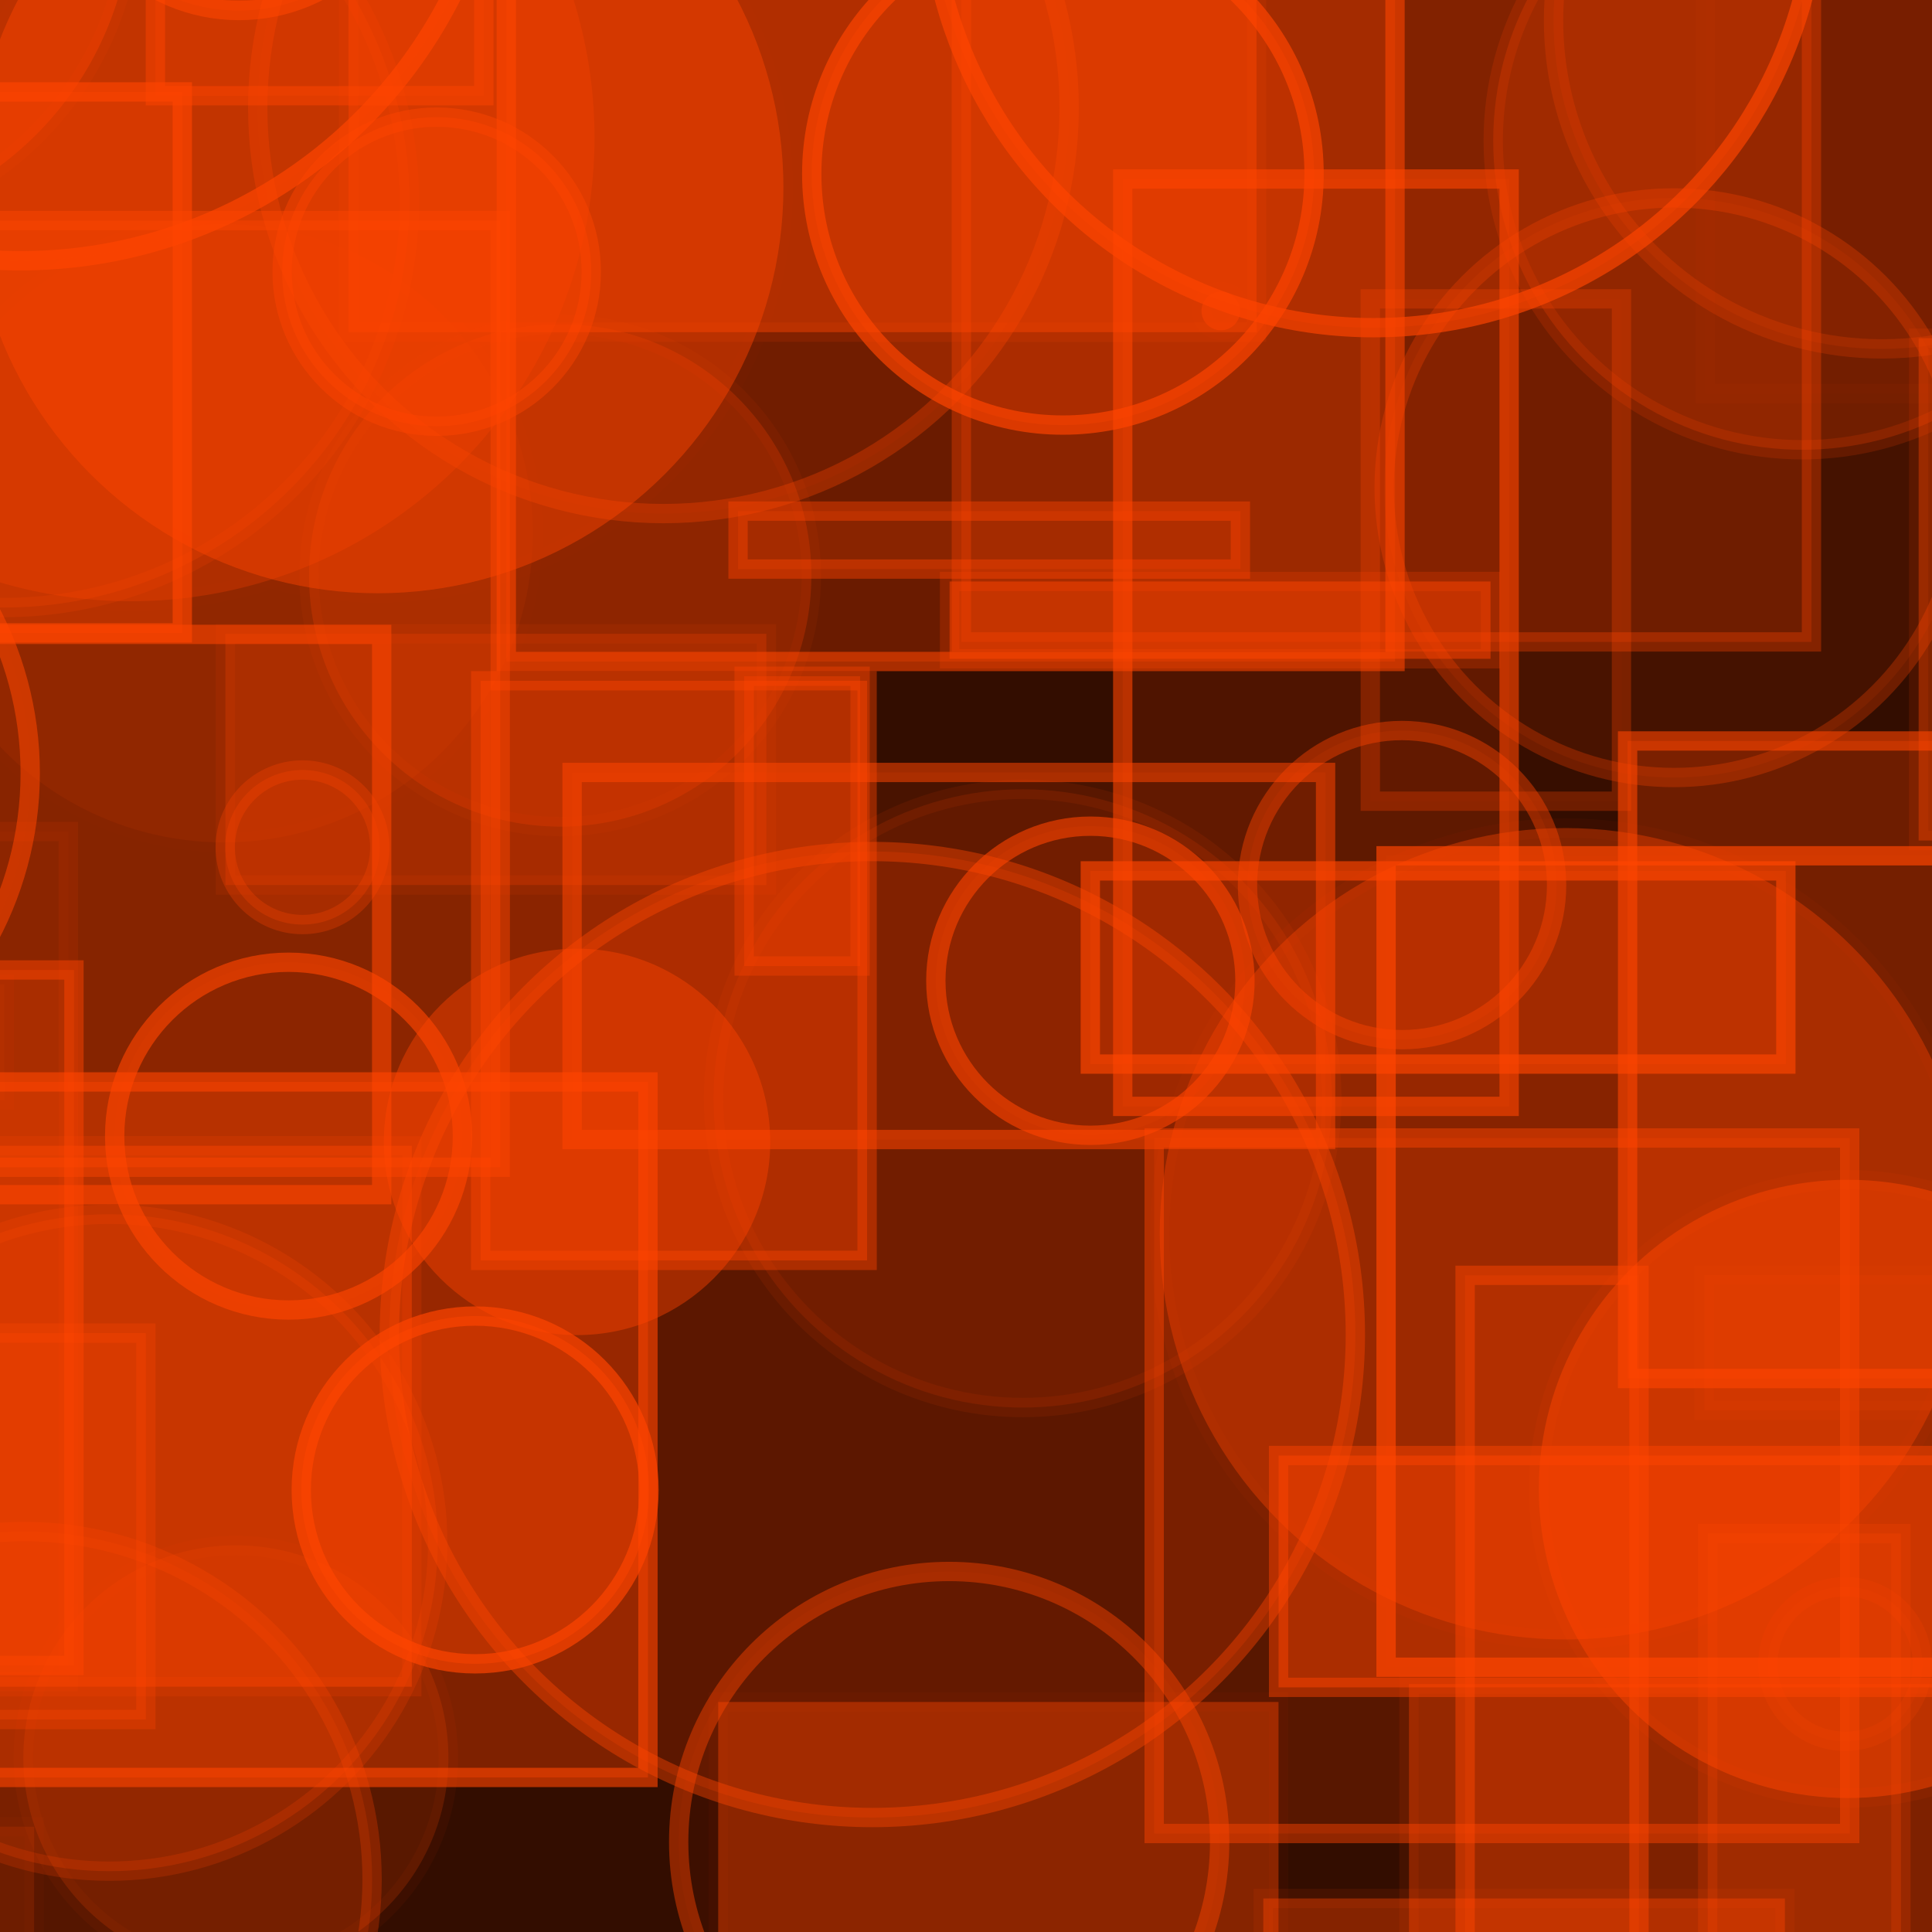 <?xml version="1.0" encoding="UTF-8" ?>
<!DOCTYPE svg PUBLIC "-//W3C//DTD SVG 1.1//EN" "http://www.w3.org/Graphics/SVG/1.1/DTD/svg11.dtd">
<svg width="100" height="100" xmlns="http://www.w3.org/2000/svg" version="1.1">
  <rect x="0" y="0" width="100" height="100" fill="black"/>
  <rect x="0" y="0" width="100" height="100" fill="rgb(255, 69, 0)" fill-opacity="0.2"/>
  <circle cx="56.439" cy="50.763" r="8" stroke="rgb(255, 69, 0)" fill="rgb(255, 69, 0)" fill-opacity="0.1" stroke-opacity="0.6"/>
  <rect x="-29.075" y="88.574" width="7" height="26" stroke="rgb(255, 69, 0)" fill="rgb(255, 69, 0)" fill-opacity="0.24" stroke-opacity="0.52"/>
  <rect x="88.262" y="-14.623" width="41" height="35" stroke="rgb(255, 69, 0)" fill="rgb(255, 69, 0)" fill-opacity="0.01" stroke-opacity="0.03"/>
  <circle cx="55.016" cy="9.002" r="13" stroke="rgb(255, 69, 0)" fill="rgb(255, 69, 0)" fill-opacity="0.27" stroke-opacity="0.68"/>
  <rect x="84.244" y="38.352" width="30" height="33" stroke="rgb(255, 69, 0)" fill="rgb(255, 69, 0)" fill-opacity="0.29" stroke-opacity="0.6"/>
  <circle cx="1.259" cy="97.274" r="18" stroke="rgb(255, 69, 0)" fill="rgb(255, 69, 0)" fill-opacity="0.17" stroke-opacity="0.27"/>
  <rect x="-22.244" y="32.836" width="42" height="29" stroke="rgb(255, 69, 0)" fill="rgb(255, 69, 0)" fill-opacity="0.0" stroke-opacity="0.58"/>
  <rect x="65.387" y="98.264" width="27" height="26" stroke="rgb(255, 69, 0)" fill="rgb(255, 69, 0)" fill-opacity="0.4" stroke-opacity="0.09"/>
  <circle cx="0.192" cy="10.447" r="21" stroke="rgb(255, 69, 0)" fill="rgb(255, 69, 0)" fill-opacity="0.22" stroke-opacity="0.16"/>
  <circle cx="95.649" cy="77.065" r="16" stroke="rgb(255, 69, 0)" fill="rgb(255, 69, 0)" fill-opacity="0.48" stroke-opacity="0.07"/>
  <circle cx="-20.17" cy="-24.165" r="20" stroke="rgb(255, 69, 0)" fill="rgb(255, 69, 0)" fill-opacity="0.34" stroke-opacity="0.3"/>
  <rect x="38.202" y="26.455" width="26" height="3" stroke="rgb(255, 69, 0)" fill="rgb(255, 69, 0)" fill-opacity="0.21" stroke-opacity="0.43"/>
  <circle cx="15.657" cy="43.855" r="4" stroke="rgb(255, 69, 0)" fill="rgb(255, 69, 0)" fill-opacity="0.27" stroke-opacity="0.29"/>
  <rect x="-3.708" y="-43.171" width="43" height="11" stroke="rgb(255, 69, 0)" fill="rgb(255, 69, 0)" fill-opacity="0.28" stroke-opacity="0.5"/>
  <rect x="-29.451" y="69.001" width="37" height="20" stroke="rgb(255, 69, 0)" fill="rgb(255, 69, 0)" fill-opacity="0.3" stroke-opacity="0.3"/>
  <circle cx="-18.623" cy="25.331" r="8" stroke="rgb(255, 69, 0)" fill="rgb(255, 69, 0)" fill-opacity="0.33" stroke-opacity="0.44"/>
  <rect x="-36.234" y="94.548" width="38" height="18" stroke="rgb(255, 69, 0)" fill="rgb(255, 69, 0)" fill-opacity="0.15" stroke-opacity="0.03"/>
  <rect x="92.241" y="15.124" width="10" height="0" stroke="rgb(255, 69, 0)" fill="rgb(255, 69, 0)" fill-opacity="0.17" stroke-opacity="0.04"/>
  <circle cx="22.603" cy="14.063" r="8" stroke="rgb(255, 69, 0)" fill="rgb(255, 69, 0)" fill-opacity="0.42" stroke-opacity="0.44"/>
  <rect x="66.179" y="75.338" width="46" height="12" stroke="rgb(255, 69, 0)" fill="rgb(255, 69, 0)" fill-opacity="0.5" stroke-opacity="0.46"/>
  <circle cx="86.644" cy="25.245" r="15" stroke="rgb(255, 69, 0)" fill="rgb(255, 69, 0)" fill-opacity="0.09" stroke-opacity="0.29"/>
  <circle cx="66.147" cy="57.935" r="0" stroke="rgb(255, 69, 0)" fill="rgb(255, 69, 0)" fill-opacity="0.26" stroke-opacity="0.01"/>
  <rect x="37.175" y="88.094" width="29" height="33" stroke="rgb(255, 69, 0)" fill="rgb(255, 69, 0)" fill-opacity="0.41" stroke-opacity="0.04"/>
  <rect x="-48.78" y="50.951" width="49" height="6" stroke="rgb(255, 69, 0)" fill="rgb(255, 69, 0)" fill-opacity="0.07" stroke-opacity="0.06"/>
  <rect x="49.761" y="-16.774" width="44" height="50" stroke="rgb(255, 69, 0)" fill="rgb(255, 69, 0)" fill-opacity="0.23" stroke-opacity="0.34"/>
  <rect x="88.391" y="79.376" width="10" height="42" stroke="rgb(255, 69, 0)" fill="rgb(255, 69, 0)" fill-opacity="0.26" stroke-opacity="0.21"/>
  <rect x="-32.563" y="4.757" width="42" height="28" stroke="rgb(255, 69, 0)" fill="rgb(255, 69, 0)" fill-opacity="0.35" stroke-opacity="0.64"/>
  <circle cx="97.411" cy="1.058" r="17" stroke="rgb(255, 69, 0)" fill="rgb(255, 69, 0)" fill-opacity="0.12" stroke-opacity="0.22"/>
  <rect x="8.042" y="-8.044" width="17" height="13" stroke="rgb(255, 69, 0)" fill="rgb(255, 69, 0)" fill-opacity="0.23" stroke-opacity="0.48"/>
  <circle cx="71.095" cy="-6.039" r="23" stroke="rgb(255, 69, 0)" fill="rgb(255, 69, 0)" fill-opacity="0.21" stroke-opacity="0.67"/>
  <circle cx="12.209" cy="90.986" r="11" stroke="rgb(255, 69, 0)" fill="rgb(255, 69, 0)" fill-opacity="0.19" stroke-opacity="0.05"/>
  <circle cx="11.58" cy="27.601" r="16" stroke="rgb(255, 69, 0)" fill="rgb(255, 69, 0)" fill-opacity="0.09" stroke-opacity="0.01"/>
  <circle cx="-45.734" cy="-24.689" r="15" stroke="rgb(255, 69, 0)" fill="rgb(255, 69, 0)" fill-opacity="0.5" stroke-opacity="0.6"/>
  <rect x="70.927" y="15.471" width="13" height="26" stroke="rgb(255, 69, 0)" fill="rgb(255, 69, 0)" fill-opacity="0.02" stroke-opacity="0.29"/>
  <circle cx="24.593" cy="77.119" r="9" stroke="rgb(255, 69, 0)" fill="rgb(255, 69, 0)" fill-opacity="0.45" stroke-opacity="0.69"/>
  <rect x="18.038" y="-30.807" width="47" height="48" stroke="rgb(255, 69, 0)" fill="rgb(255, 69, 0)" fill-opacity="0.45" stroke-opacity="0.12"/>
  <rect x="-8.107" y="11.416" width="34" height="49" stroke="rgb(255, 69, 0)" fill="rgb(255, 69, 0)" fill-opacity="0.41" stroke-opacity="0.45"/>
  <circle cx="-37.184" cy="9.602" r="20" stroke="rgb(255, 69, 0)" fill="rgb(255, 69, 0)" fill-opacity="0.3" stroke-opacity="0.67"/>
  <rect x="38.518" y="35.002" width="6" height="15" stroke="rgb(255, 69, 0)" fill="rgb(255, 69, 0)" fill-opacity="0.35" stroke-opacity="0.36"/>
  <circle cx="5.654" cy="79.852" r="17" stroke="rgb(255, 69, 0)" fill="rgb(255, 69, 0)" fill-opacity="0.22" stroke-opacity="0.2"/>
  <rect x="24.881" y="35.237" width="20" height="30" stroke="rgb(255, 69, 0)" fill="rgb(255, 69, 0)" fill-opacity="0.43" stroke-opacity="0.41"/>
  <rect x="88.213" y="66.003" width="50" height="7" stroke="rgb(255, 69, 0)" fill="rgb(255, 69, 0)" fill-opacity="0.11" stroke-opacity="0.05"/>
  <circle cx="-37.111" cy="57.016" r="13" stroke="rgb(255, 69, 0)" fill="rgb(255, 69, 0)" fill-opacity="0.12" stroke-opacity="0.38"/>
  <circle cx="29.866" cy="59.104" r="10" stroke="rgb(255, 69, 0)" fill="rgb(255, 69, 0)" fill-opacity="0.43" stroke-opacity="0.0"/>
  <rect x="75.834" y="66.01" width="9" height="49" stroke="rgb(255, 69, 0)" fill="rgb(255, 69, 0)" fill-opacity="0.22" stroke-opacity="0.48"/>
  <rect x="-11.462" y="56.001" width="45" height="36" stroke="rgb(255, 69, 0)" fill="rgb(255, 69, 0)" fill-opacity="0.37" stroke-opacity="0.62"/>
  <circle cx="-48.892" cy="-23.839" r="4" stroke="rgb(255, 69, 0)" fill="rgb(255, 69, 0)" fill-opacity="0.38" stroke-opacity="0.49"/>
  <circle cx="50.477" cy="-28.018" r="3" stroke="rgb(255, 69, 0)" fill="rgb(255, 69, 0)" fill-opacity="0.47" stroke-opacity="0.58"/>
  <rect x="-48.441" y="19.183" width="35" height="17" stroke="rgb(255, 69, 0)" fill="rgb(255, 69, 0)" fill-opacity="0.16" stroke-opacity="0.23"/>
  <circle cx="63.19" cy="16.095" r="1" stroke="rgb(255, 69, 0)" fill="rgb(255, 69, 0)" fill-opacity="0.46" stroke-opacity="0.05"/>
  <rect x="21.283" y="-29.14" width="17" height="26" stroke="rgb(255, 69, 0)" fill="rgb(255, 69, 0)" fill-opacity="0.31" stroke-opacity="0.28"/>
  <circle cx="-16.624" cy="-8.318" r="0" stroke="rgb(255, 69, 0)" fill="rgb(255, 69, 0)" fill-opacity="0.5" stroke-opacity="0.14"/>
  <circle cx="34.34" cy="5.583" r="21" stroke="rgb(255, 69, 0)" fill="rgb(255, 69, 0)" fill-opacity="0.05" stroke-opacity="0.32"/>
  <rect x="71.743" y="44.295" width="43" height="42" stroke="rgb(255, 69, 0)" fill="rgb(255, 69, 0)" fill-opacity="0.05" stroke-opacity="0.68"/>
  <rect x="15.315" y="49.715" width="12" height="0" stroke="rgb(255, 69, 0)" fill="rgb(255, 69, 0)" fill-opacity="0.46" stroke-opacity="0.24"/>
  <circle cx="19.549" cy="9.707" r="21" stroke="rgb(255, 69, 0)" fill="rgb(255, 69, 0)" fill-opacity="0.45" stroke-opacity="0.01"/>
  <rect x="-40.039" y="31.351" width="39" height="33" stroke="rgb(255, 69, 0)" fill="rgb(255, 69, 0)" fill-opacity="0.09" stroke-opacity="0.26"/>
  <circle cx="81.028" cy="63.86" r="21" stroke="rgb(255, 69, 0)" fill="rgb(255, 69, 0)" fill-opacity="0.38" stroke-opacity="0.04"/>
  <circle cx="-23.99" cy="66.753" r="3" stroke="rgb(255, 69, 0)" fill="rgb(255, 69, 0)" fill-opacity="0.05" stroke-opacity="0.43"/>
  <circle cx="6.772" cy="7.12" r="24" stroke="rgb(255, 69, 0)" fill="rgb(255, 69, 0)" fill-opacity="0.27" stroke-opacity="0.01"/>
  <rect x="99.308" y="17.504" width="22" height="26" stroke="rgb(255, 69, 0)" fill="rgb(255, 69, 0)" fill-opacity="0.39" stroke-opacity="0.12"/>
  <circle cx="-16.436" cy="40.016" r="18" stroke="rgb(255, 69, 0)" fill="rgb(255, 69, 0)" fill-opacity="0.02" stroke-opacity="0.55"/>
  <circle cx="-20.31" cy="38.653" r="6" stroke="rgb(255, 69, 0)" fill="rgb(255, 69, 0)" fill-opacity="0.0" stroke-opacity="0.19"/>
  <circle cx="28.996" cy="29.785" r="13" stroke="rgb(255, 69, 0)" fill="rgb(255, 69, 0)" fill-opacity="0.24" stroke-opacity="0.06"/>
  <circle cx="95.504" cy="86.129" r="4" stroke="rgb(255, 69, 0)" fill="rgb(255, 69, 0)" fill-opacity="0.09" stroke-opacity="0.17"/>
  <circle cx="1.07" cy="-11.504" r="25" stroke="rgb(255, 69, 0)" fill="rgb(255, 69, 0)" fill-opacity="0.03" stroke-opacity="0.69"/>
  <rect x="29.611" y="39.982" width="39" height="19" stroke="rgb(255, 69, 0)" fill="rgb(255, 69, 0)" fill-opacity="0.11" stroke-opacity="0.54"/>
  <rect x="-32.852" y="18.047" width="18" height="22" stroke="rgb(255, 69, 0)" fill="rgb(255, 69, 0)" fill-opacity="0.34" stroke-opacity="0.33"/>
  <circle cx="72.569" cy="45.812" r="8" stroke="rgb(255, 69, 0)" fill="rgb(255, 69, 0)" fill-opacity="0.09" stroke-opacity="0.43"/>
  <rect x="66.486" y="55.059" width="0" height="17" stroke="rgb(255, 69, 0)" fill="rgb(255, 69, 0)" fill-opacity="0.25" stroke-opacity="0.66"/>
  <circle cx="12.371" cy="-8.456" r="9" stroke="rgb(255, 69, 0)" fill="rgb(255, 69, 0)" fill-opacity="0.25" stroke-opacity="0.58"/>
  <rect x="83.983" y="-44.861" width="28" height="6" stroke="rgb(255, 69, 0)" fill="rgb(255, 69, 0)" fill-opacity="0.1" stroke-opacity="0.25"/>
  <circle cx="52.934" cy="56.854" r="16" stroke="rgb(255, 69, 0)" fill="rgb(255, 69, 0)" fill-opacity="0.14" stroke-opacity="0.09"/>
  <circle cx="45.153" cy="69.075" r="25" stroke="rgb(255, 69, 0)" fill="rgb(255, 69, 0)" fill-opacity="0.2" stroke-opacity="0.42"/>
  <circle cx="-38.046" cy="70.188" r="24" stroke="rgb(255, 69, 0)" fill="rgb(255, 69, 0)" fill-opacity="0.13" stroke-opacity="0.13"/>
  <circle cx="9.739" cy="-28.065" r="5" stroke="rgb(255, 69, 0)" fill="rgb(255, 69, 0)" fill-opacity="0.07" stroke-opacity="0.33"/>
  <circle cx="-24.574" cy="23.388" r="0" stroke="rgb(255, 69, 0)" fill="rgb(255, 69, 0)" fill-opacity="0.45" stroke-opacity="0.66"/>
  <rect x="-21.172" y="50.206" width="25" height="36" stroke="rgb(255, 69, 0)" fill="rgb(255, 69, 0)" fill-opacity="0.26" stroke-opacity="0.49"/>
  <rect x="59.74" y="58.902" width="36" height="36" stroke="rgb(255, 69, 0)" fill="rgb(255, 69, 0)" fill-opacity="0.18" stroke-opacity="0.46"/>
  <circle cx="-14.824" cy="76.346" r="14" stroke="rgb(255, 69, 0)" fill="rgb(255, 69, 0)" fill-opacity="0.35" stroke-opacity="0.28"/>
  <circle cx="93.289" cy="7.279" r="16" stroke="rgb(255, 69, 0)" fill="rgb(255, 69, 0)" fill-opacity="0.24" stroke-opacity="0.17"/>
  <circle cx="88.429" cy="41.917" r="0" stroke="rgb(255, 69, 0)" fill="rgb(255, 69, 0)" fill-opacity="0.15" stroke-opacity="0.41"/>
  <rect x="-9.463" y="43.038" width="13" height="44" stroke="rgb(255, 69, 0)" fill="rgb(255, 69, 0)" fill-opacity="0.04" stroke-opacity="0.1"/>
  <circle cx="0.673" cy="-32.993" r="21" stroke="rgb(255, 69, 0)" fill="rgb(255, 69, 0)" fill-opacity="0.33" stroke-opacity="0.25"/>
  <rect x="82.658" y="-28.894" width="30" height="5" stroke="rgb(255, 69, 0)" fill="rgb(255, 69, 0)" fill-opacity="0.19" stroke-opacity="0.16"/>
  <circle cx="-22.199" cy="76.767" r="16" stroke="rgb(255, 69, 0)" fill="rgb(255, 69, 0)" fill-opacity="0.09" stroke-opacity="0.4"/>
  <rect x="24.783" y="-46.629" width="41" height="39" stroke="rgb(255, 69, 0)" fill="rgb(255, 69, 0)" fill-opacity="0.21" stroke-opacity="0.41"/>
  <rect x="49.15" y="30.098" width="28" height="4" stroke="rgb(255, 69, 0)" fill="rgb(255, 69, 0)" fill-opacity="0.5" stroke-opacity="0.23"/>
  <circle cx="-29.615" cy="52.184" r="10" stroke="rgb(255, 69, 0)" fill="rgb(255, 69, 0)" fill-opacity="0.05" stroke-opacity="0.42"/>
  <rect x="11.667" y="32.808" width="28" height="13" stroke="rgb(255, 69, 0)" fill="rgb(255, 69, 0)" fill-opacity="0.24" stroke-opacity="0.09"/>
  <rect x="56.435" y="45.077" width="36" height="10" stroke="rgb(255, 69, 0)" fill="rgb(255, 69, 0)" fill-opacity="0.23" stroke-opacity="0.65"/>
  <rect x="4.898" y="-20.538" width="38" height="2" stroke="rgb(255, 69, 0)" fill="rgb(255, 69, 0)" fill-opacity="0.1" stroke-opacity="0.44"/>
  <circle cx="14.935" cy="58.806" r="9" stroke="rgb(255, 69, 0)" fill="rgb(255, 69, 0)" fill-opacity="0.05" stroke-opacity="0.63"/>
  <rect x="39.245" y="-36.159" width="35" height="28" stroke="rgb(255, 69, 0)" fill="rgb(255, 69, 0)" fill-opacity="0.19" stroke-opacity="0.48"/>
  <rect x="-16.685" y="59.304" width="38" height="28" stroke="rgb(255, 69, 0)" fill="rgb(255, 69, 0)" fill-opacity="0.45" stroke-opacity="0.17"/>
  <circle cx="49.128" cy="95.339" r="14" stroke="rgb(255, 69, 0)" fill="rgb(255, 69, 0)" fill-opacity="0.05" stroke-opacity="0.44"/>
  <rect x="58.113" y="9.266" width="20" height="48" stroke="rgb(255, 69, 0)" fill="rgb(255, 69, 0)" fill-opacity="0.14" stroke-opacity="0.6"/>
  <rect x="26.206" y="-4.761" width="46" height="39" stroke="rgb(255, 69, 0)" fill="rgb(255, 69, 0)" fill-opacity="0.27" stroke-opacity="0.58"/>
  <rect x="72.928" y="87.166" width="41" height="26" stroke="rgb(255, 69, 0)" fill="rgb(255, 69, 0)" fill-opacity="0.37" stroke-opacity="0.09"/>
  <circle cx="-38.571" cy="-45.073" r="19" stroke="rgb(255, 69, 0)" fill="rgb(255, 69, 0)" fill-opacity="0.42" stroke-opacity="0.41"/>
  <circle cx="-10.148" cy="-5.05" r="17" stroke="rgb(255, 69, 0)" fill="rgb(255, 69, 0)" fill-opacity="0.4" stroke-opacity="0.08"/>
</svg>
